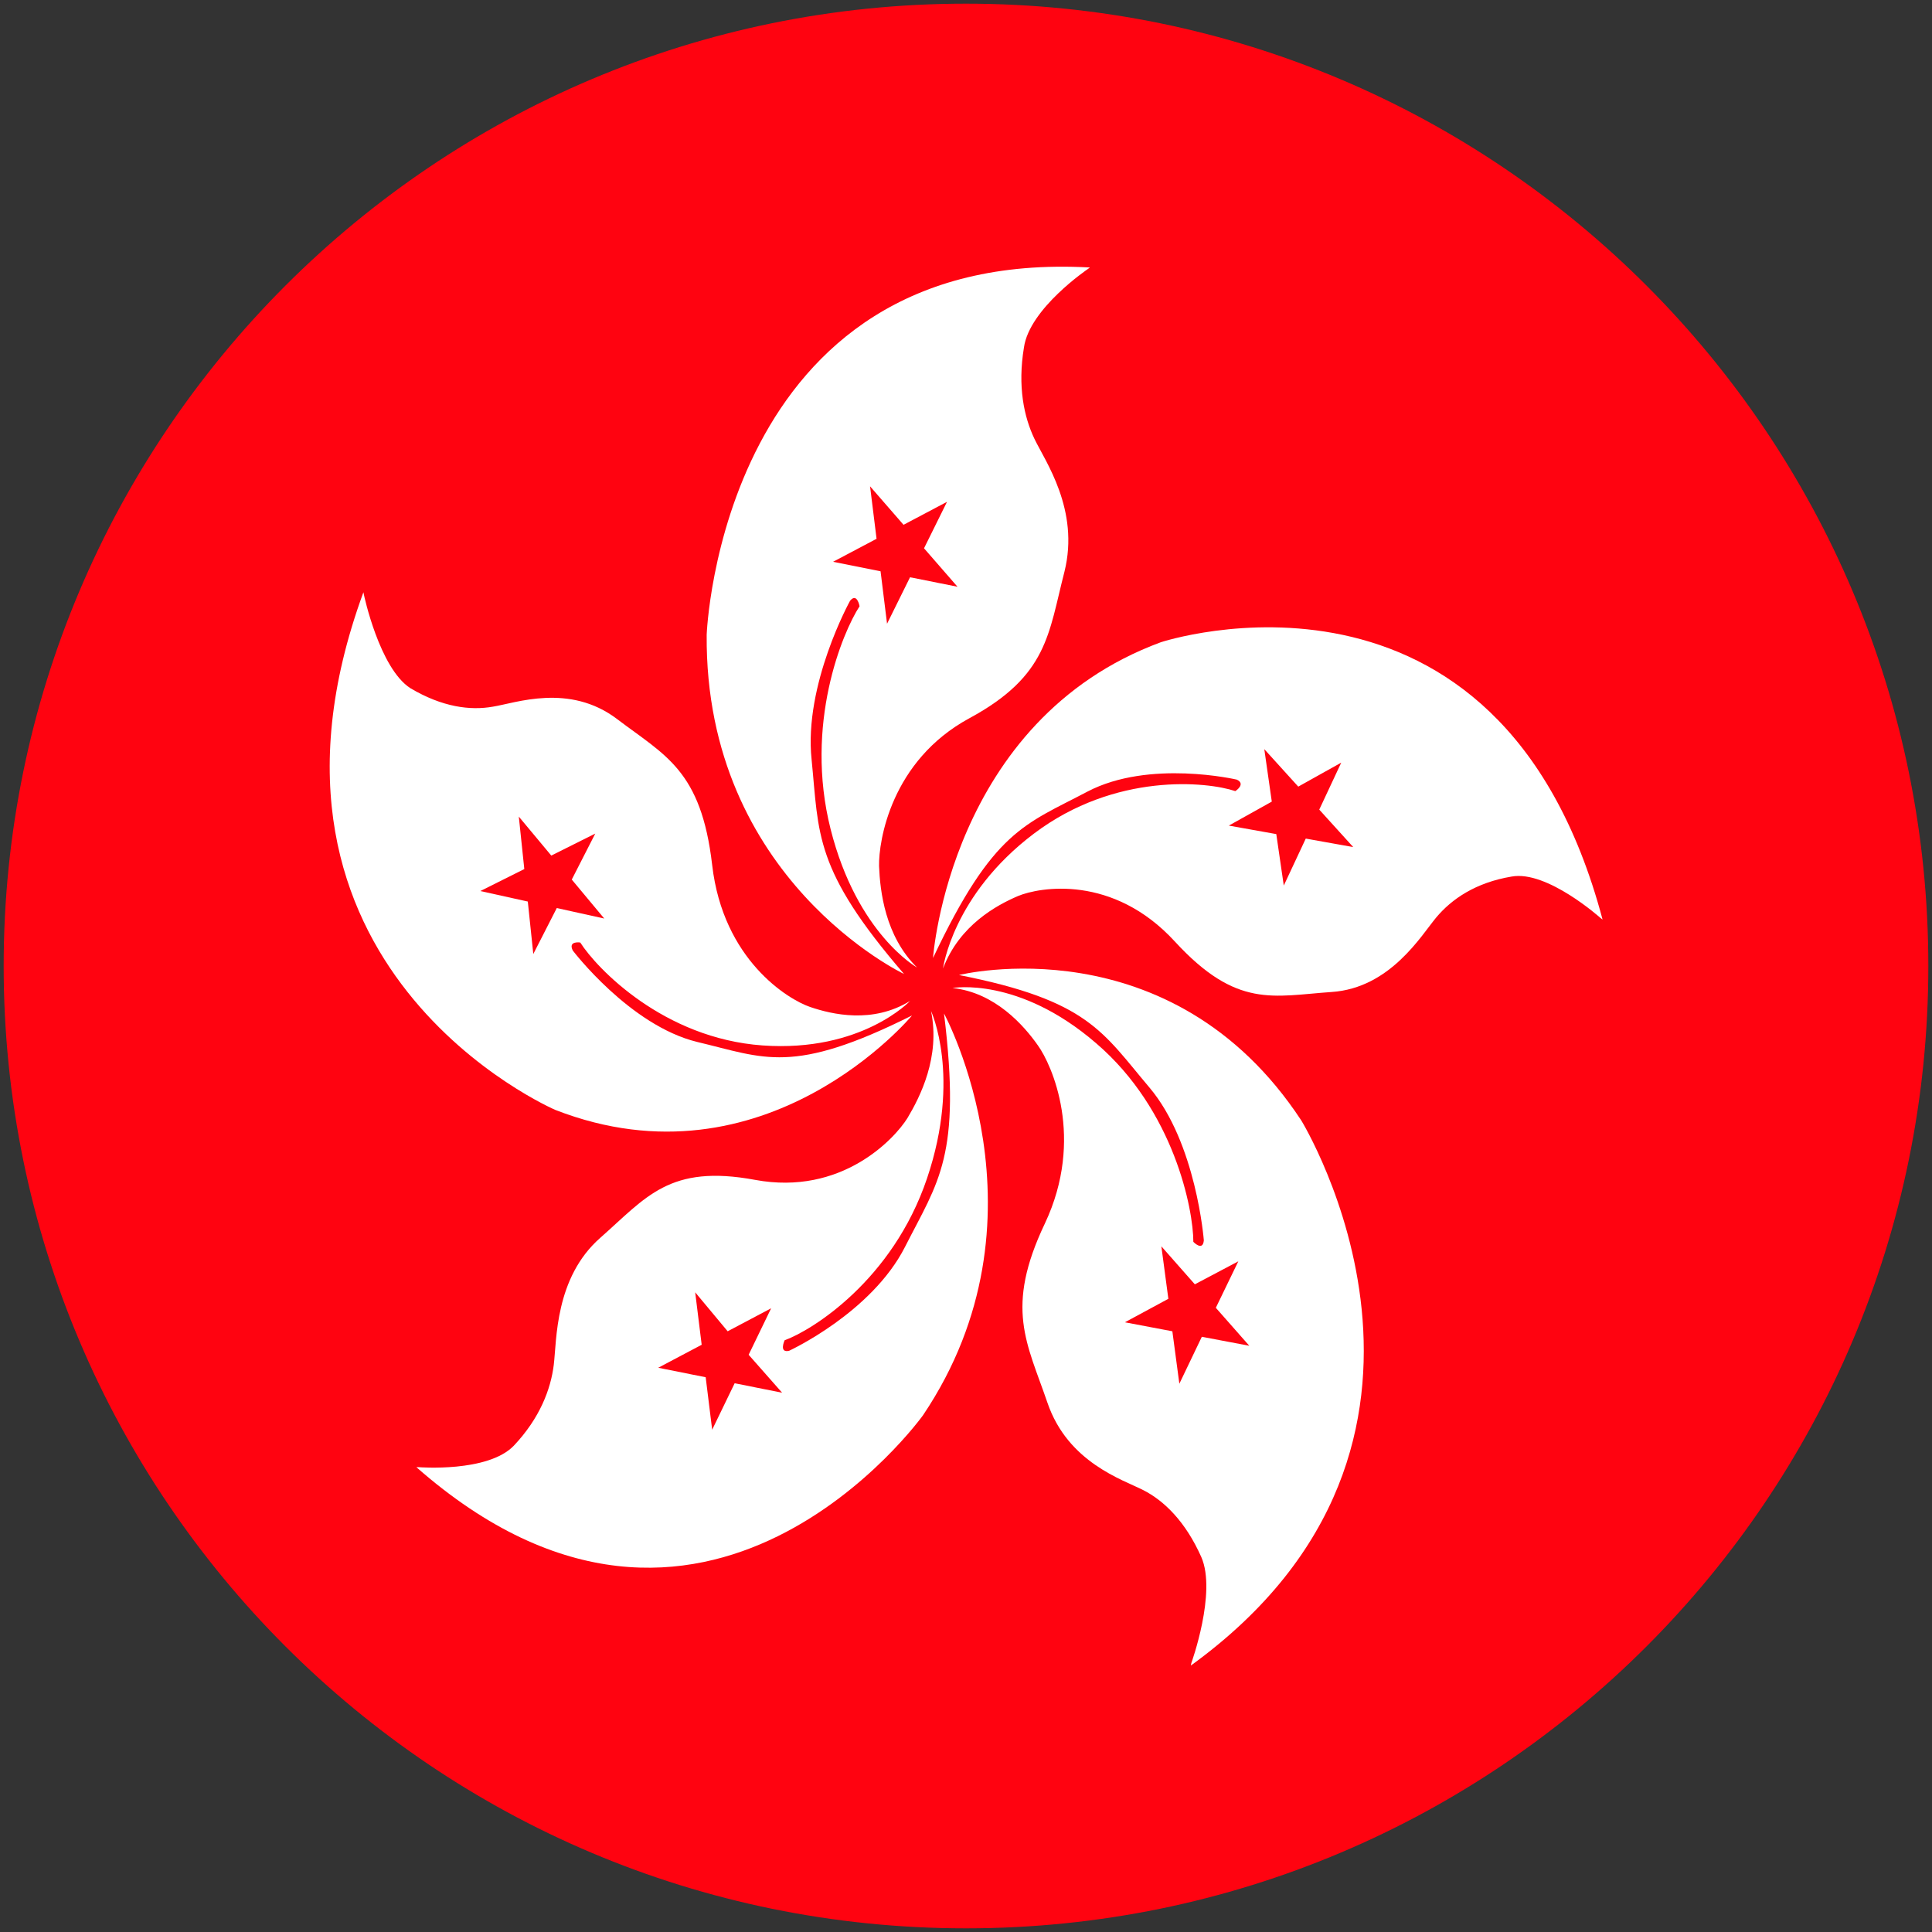 <svg width="58" height="58" viewBox="0 0 58 58" fill="none" xmlns="http://www.w3.org/2000/svg">
<rect x="0" y="0" width="58" height="58" fill="#333333" stroke="none"/>
<path d="M29 57.89C44.956 57.89 57.89 44.956 57.89 29C57.89 13.045 44.956 0.11 29 0.11C13.045 0.11 0.11 13.045 0.11 29C0.11 44.956 13.045 57.89 29 57.89Z" fill="#FF0310"/>
<path d="M32.66 8.075L32.72 8.03C21.635 7.415 21.215 19.055 21.215 19.055C21.155 26.405 27.14 29.24 27.14 29.24C24.425 26.09 24.59 25.055 24.365 22.805C24.125 20.555 25.52 18.035 25.52 18.035C25.73 17.78 25.805 18.2 25.805 18.2C25.295 18.98 24.14 21.74 24.935 24.89C25.73 28.04 27.53 29.045 27.53 29.045C26.57 28.1 26.42 26.75 26.39 26C26.375 25.25 26.75 22.835 29.105 21.56C31.46 20.285 31.475 19.025 31.955 17.165C32.42 15.305 31.37 13.835 31.055 13.175C30.74 12.515 30.545 11.6 30.74 10.43C30.905 9.26 32.66 8.075 32.66 8.075ZM27.32 17.33L26.63 18.725L26.435 17.15L25.01 16.865L26.315 16.175L26.12 14.6L27.125 15.755L28.43 15.065L27.74 16.46L28.745 17.615L27.32 17.33Z" fill="white"/>
<path d="M48.05 27.56L48.11 27.605C45.005 15.92 34.85 19.28 34.85 19.28C28.505 21.62 28.01 28.76 28.01 28.76C29.825 24.92 30.77 24.755 32.645 23.765C34.505 22.79 37.13 23.405 37.13 23.405C37.415 23.54 37.085 23.75 37.085 23.75C36.245 23.465 33.485 23.18 31.04 25.025C28.595 26.87 28.31 29.075 28.31 29.075C28.805 27.77 29.93 27.17 30.56 26.9C31.205 26.63 33.41 26.24 35.27 28.265C37.13 30.29 38.225 29.9 39.98 29.78C41.735 29.66 42.665 28.085 43.115 27.545C43.58 26.99 44.3 26.495 45.38 26.315C46.445 26.12 48.05 27.56 48.05 27.56ZM38.315 25.04L36.89 24.785L38.18 24.065L37.955 22.49L38.975 23.615L40.265 22.895L39.605 24.305L40.625 25.43L39.2 25.175L38.54 26.585L38.315 25.04Z" fill="white"/>
<path d="M35.765 49.926L35.75 50.001C45.005 43.296 39.065 33.636 39.065 33.636C35.15 27.681 28.79 29.271 28.79 29.271C32.675 30.036 33.095 30.981 34.505 32.646C35.915 34.311 36.14 37.236 36.14 37.236C36.11 37.581 35.825 37.281 35.825 37.281C35.825 36.321 35.255 33.336 32.915 31.326C30.575 29.301 28.595 29.661 28.595 29.661C29.87 29.796 30.74 30.786 31.16 31.386C31.58 31.971 32.57 34.176 31.37 36.726C30.155 39.276 30.83 40.311 31.445 42.111C32.06 43.911 33.71 44.421 34.325 44.736C34.94 45.051 35.585 45.666 36.065 46.746C36.53 47.811 35.765 49.926 35.765 49.926ZM35.075 38.991L34.865 37.416L35.87 38.556L37.175 37.866L36.5 39.261L37.505 40.401L36.08 40.131L35.405 41.541L35.195 39.966L33.77 39.696L35.075 38.991Z" fill="white"/>
<path d="M12.575 44.046H12.5C21.155 51.651 27.71 42.486 27.71 42.486C31.685 36.576 28.34 30.426 28.34 30.426C28.865 34.716 28.175 35.451 27.17 37.431C26.165 39.411 23.69 40.551 23.69 40.551C23.375 40.626 23.555 40.236 23.555 40.236C24.38 39.936 26.795 38.436 27.83 35.376C28.865 32.316 27.95 30.351 27.95 30.351C28.235 31.731 27.62 32.931 27.245 33.561C26.855 34.191 25.265 35.901 22.67 35.421C20.09 34.941 19.4 35.946 18.02 37.161C16.655 38.361 16.715 40.236 16.625 40.971C16.535 41.706 16.205 42.576 15.425 43.401C14.645 44.211 12.575 44.046 12.575 44.046ZM21.845 39.966L23.15 39.276L22.475 40.671L23.48 41.811L22.055 41.526L21.38 42.921L21.185 41.346L19.76 41.061L21.065 40.371L20.87 38.796L21.845 39.966Z" fill="white"/>
<path d="M10.925 17.855L10.91 17.78C6.77 29.075 16.67 33.32 16.67 33.32C22.985 35.78 27.38 30.485 27.38 30.485C23.78 32.285 22.955 31.76 20.93 31.28C18.905 30.785 17.195 28.535 17.195 28.535C17.045 28.235 17.42 28.295 17.42 28.295C17.915 29.075 19.925 31.175 22.895 31.385C25.865 31.595 27.32 30.05 27.32 30.05C26.195 30.74 24.98 30.455 24.32 30.23C23.66 30.005 21.71 28.82 21.38 25.97C21.05 23.12 19.97 22.685 18.53 21.59C17.09 20.495 15.47 21.11 14.795 21.215C14.12 21.335 13.28 21.23 12.32 20.66C11.39 20.06 10.925 17.855 10.925 17.855ZM17.165 26.405L18.14 27.575L16.715 27.26L16.01 28.64L15.845 27.065L14.42 26.75L15.74 26.09L15.575 24.515L16.55 25.685L17.87 25.025L17.165 26.405Z" fill="white"/>
</svg>
